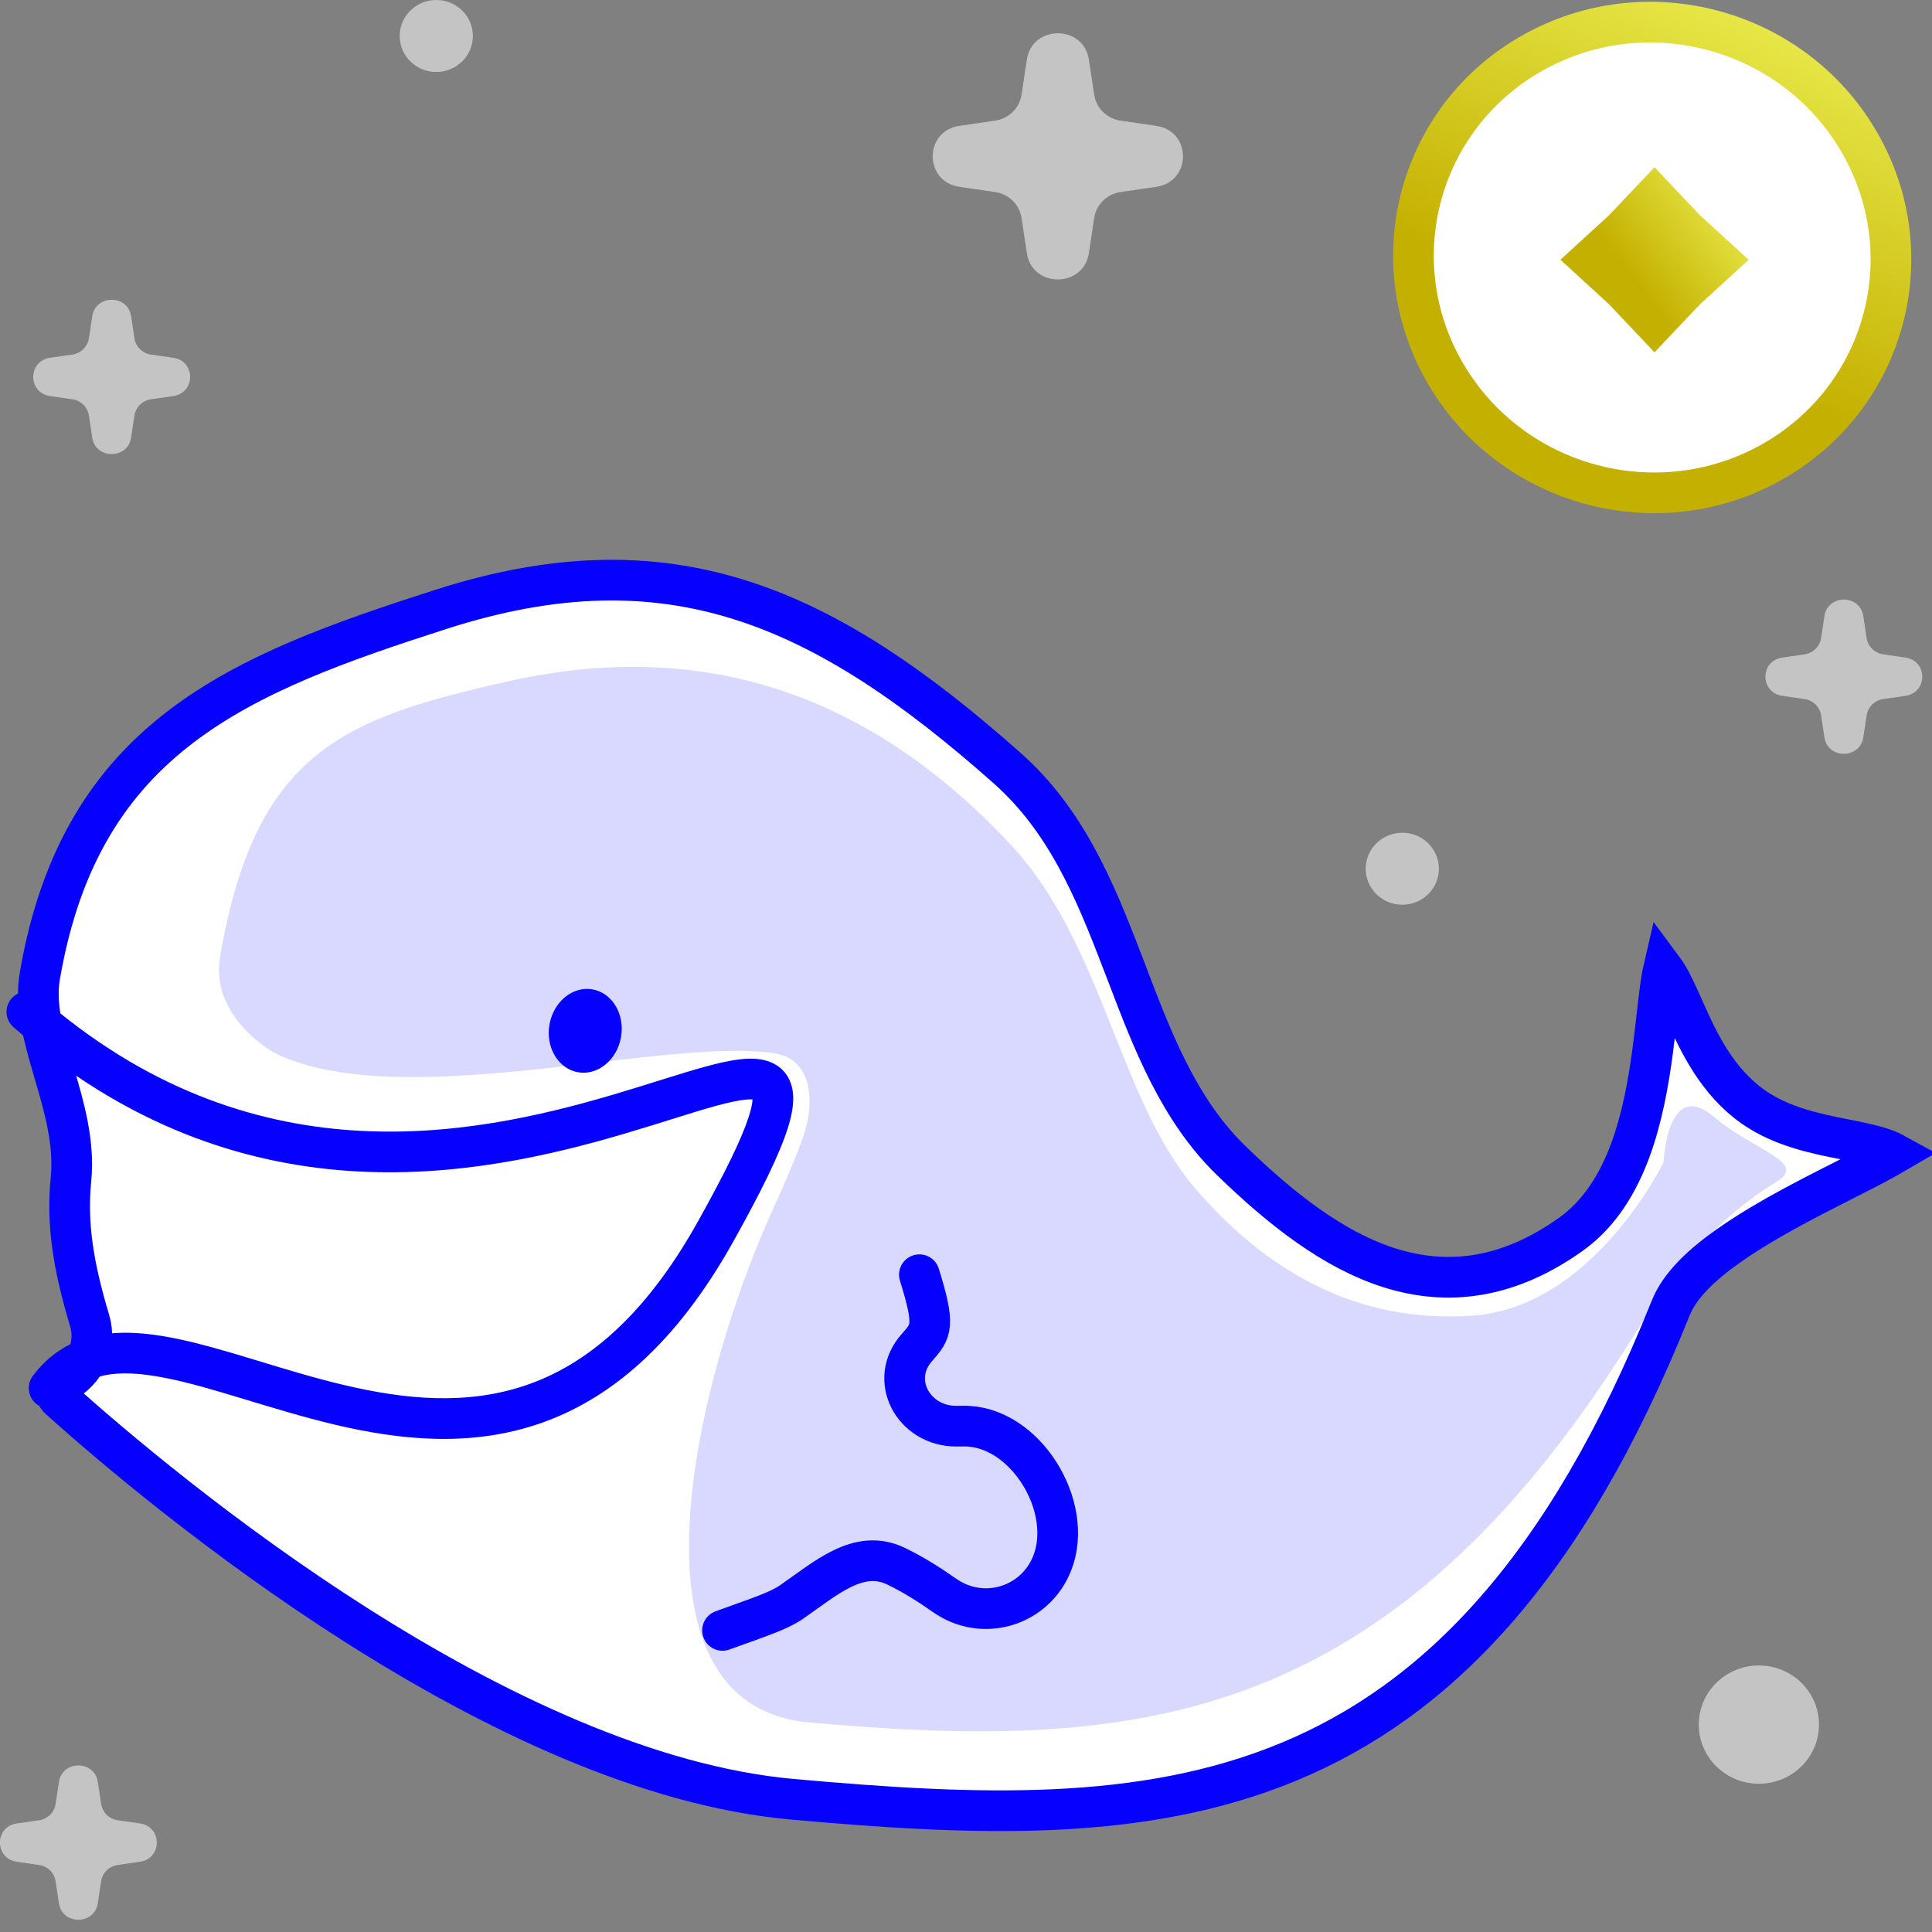 <svg width="38" height="38" viewBox="0 0 38 38" fill="none" xmlns="http://www.w3.org/2000/svg">
<rect x="0" y="0" width="38" height="38" fill="#808080" stroke="none"/>
<g clip-path="url(#clip0)">
<path d="M1.924 35.049C1.859 34.616 1.224 34.616 1.159 35.049L1.094 35.481C1.07 35.647 0.937 35.777 0.768 35.802L0.33 35.865C-0.111 35.929 -0.111 36.554 0.33 36.618L0.768 36.682C0.937 36.706 1.07 36.836 1.094 37.002L1.159 37.434C1.224 37.867 1.859 37.867 1.924 37.434L1.989 37.002C2.014 36.836 2.146 36.706 2.315 36.682L2.754 36.618C3.194 36.554 3.194 35.929 2.754 35.865L2.315 35.802C2.146 35.777 2.014 35.647 1.989 35.481L1.924 35.049Z" fill="#C4C4C4"/>
<path d="M2.579 6.221C2.514 5.788 1.879 5.788 1.814 6.221L1.749 6.653C1.724 6.819 1.592 6.949 1.423 6.974L0.984 7.037C0.544 7.101 0.544 7.726 0.984 7.79L1.423 7.853C1.592 7.878 1.724 8.008 1.749 8.174L1.814 8.606C1.879 9.039 2.514 9.039 2.579 8.606L2.644 8.174C2.669 8.008 2.801 7.878 2.97 7.853L3.409 7.79C3.849 7.726 3.849 7.101 3.409 7.037L2.97 6.974C2.801 6.949 2.669 6.819 2.644 6.653L2.579 6.221Z" fill="#C4C4C4"/>
<path d="M21.417 1.172C21.313 0.482 20.3 0.482 20.197 1.172L20.093 1.861C20.053 2.126 19.842 2.334 19.573 2.373L18.872 2.475C18.17 2.577 18.17 3.573 18.872 3.675L19.573 3.777C19.842 3.816 20.053 4.024 20.093 4.289L20.197 4.978C20.3 5.669 21.313 5.669 21.417 4.978L21.521 4.289C21.56 4.024 21.772 3.816 22.041 3.777L22.741 3.675C23.444 3.573 23.444 2.577 22.741 2.475L22.041 2.373C21.772 2.334 21.56 2.126 21.521 1.861L21.417 1.172Z" fill="#C4C4C4"/>
<path d="M36.649 12.118C36.584 11.685 35.949 11.685 35.884 12.118L35.819 12.549C35.794 12.715 35.662 12.845 35.493 12.87L35.054 12.934C34.614 12.998 34.614 13.622 35.054 13.686L35.493 13.75C35.662 13.774 35.794 13.905 35.819 14.07L35.884 14.502C35.949 14.935 36.584 14.935 36.649 14.502L36.714 14.07C36.739 13.905 36.871 13.774 37.039 13.75L37.478 13.686C37.919 13.622 37.919 12.998 37.478 12.934L37.039 12.87C36.871 12.845 36.739 12.715 36.714 12.549L36.649 12.118Z" fill="#C4C4C4"/>
<ellipse rx="0.72" ry="0.708" transform="matrix(-1 0 0 1 8.581 0.708)" fill="#C4C4C4"/>
<ellipse rx="0.72" ry="0.708" transform="matrix(-1 0 0 1 5.306 21.018)" fill="#C4C4C4"/>
<ellipse rx="1.182" ry="1.163" transform="matrix(-1 0 0 1 34.595 33.921)" fill="#C4C4C4"/>
<ellipse rx="0.72" ry="0.708" transform="matrix(-1 0 0 1 27.581 17.087)" fill="#C4C4C4"/>
<path d="M36.553 2.767C37.859 4.985 37.101 7.813 34.861 9.082C32.62 10.351 29.746 9.581 28.44 7.362C27.135 5.144 27.892 2.316 30.133 1.047C32.373 -0.222 35.248 0.548 36.553 2.767Z" fill="white" stroke="url(#paint0_linear)" stroke-width="0.8"/>
<path d="M32.542 3.289L33.435 4.232L34.393 5.109L33.435 5.987L32.542 6.93L31.65 5.987L30.691 5.109L31.65 4.232L32.542 3.289Z" fill="url(#paint1_linear)"/>
<path d="M15.581 35.389C12.733 35.134 9.656 33.647 7.007 31.963C4.367 30.284 2.197 28.439 1.169 27.518C1.073 27.432 1.083 27.267 1.227 27.198C1.691 26.976 1.906 26.449 1.762 25.971C1.433 24.875 1.311 24.053 1.396 23.195C1.468 22.472 1.257 21.753 1.072 21.125C1.062 21.091 1.052 21.056 1.042 21.022C0.841 20.334 0.688 19.75 0.784 19.192C1.194 16.805 2.196 15.334 3.55 14.298C4.927 13.245 6.688 12.623 8.667 11.987C10.934 11.258 12.81 11.249 14.559 11.8C16.319 12.354 17.985 13.488 19.812 15.11C20.961 16.131 21.525 17.479 22.067 18.895C22.101 18.981 22.134 19.067 22.167 19.154C22.665 20.462 23.186 21.831 24.224 22.835C25.2 23.78 26.229 24.591 27.337 24.939C28.478 25.298 29.665 25.155 30.897 24.277C31.472 23.868 31.83 23.261 32.064 22.63C32.298 21.997 32.421 21.307 32.503 20.694C32.539 20.427 32.566 20.184 32.591 19.963C32.626 19.653 32.656 19.388 32.697 19.166C32.703 19.129 32.71 19.096 32.717 19.066C32.74 19.097 32.765 19.134 32.792 19.178C32.894 19.344 32.987 19.553 33.103 19.812C33.119 19.847 33.135 19.883 33.152 19.92C33.414 20.506 33.775 21.274 34.488 21.774C35.047 22.165 35.73 22.301 36.27 22.407C36.312 22.416 36.354 22.424 36.395 22.432C36.69 22.492 36.931 22.546 37.126 22.624C37.177 22.645 37.222 22.666 37.262 22.688C37.214 22.716 37.159 22.748 37.096 22.783C36.873 22.907 36.6 23.046 36.293 23.202C36.092 23.304 35.875 23.414 35.648 23.532C35.091 23.822 34.491 24.154 33.992 24.508C33.508 24.85 33.047 25.26 32.859 25.731C30.78 30.925 28.218 33.462 25.35 34.651C22.455 35.852 19.18 35.712 15.581 35.389Z" fill="white" stroke="#0500FF" stroke-width="0.8"/>
<path opacity="0.15" d="M10.027 13.394C13.901 12.531 17.155 13.697 19.88 16.614C21.699 18.562 21.995 21.607 23.504 23.369C24.92 25.023 26.708 26.032 28.96 25.877C31.335 25.714 32.719 22.864 32.719 22.864C32.719 22.864 32.789 21.183 33.712 21.967C34.494 22.632 35.576 22.861 34.94 23.246C33.372 24.196 32.541 25.643 31.871 26.683C27.089 34.094 22.113 34.426 15.922 33.879V33.879C12.129 33.543 13.652 27.146 15.246 23.689C15.422 23.307 15.592 22.902 15.759 22.471C16.041 21.745 16.012 20.844 15.243 20.72C13.159 20.383 8.147 21.852 5.593 20.798C5.476 20.75 5.365 20.693 5.261 20.622C4.92 20.391 4.166 19.763 4.33 18.808C5.022 14.787 6.752 14.124 10.027 13.394Z" fill="#0500FF"/>
<ellipse rx="0.714" ry="0.827" transform="matrix(0.986 0.17 -0.17 0.986 11.511 20.275)" fill="#0500FF"/>
<path d="M0.792 19.601C0.625 19.456 0.373 19.473 0.227 19.639C0.082 19.805 0.099 20.058 0.265 20.203L0.792 19.601ZM0.646 27.062C0.513 27.239 0.549 27.49 0.726 27.622C0.903 27.755 1.153 27.719 1.286 27.542L0.646 27.062ZM0.265 20.203C4.718 24.094 9.387 23.152 12.287 22.297C13.031 22.078 13.609 21.88 14.094 21.748C14.331 21.684 14.516 21.644 14.658 21.629C14.81 21.613 14.857 21.633 14.852 21.631C14.809 21.61 14.799 21.564 14.801 21.58C14.806 21.626 14.799 21.739 14.73 21.955C14.595 22.38 14.278 23.039 13.727 24.026L14.425 24.416C14.976 23.429 15.33 22.707 15.492 22.198C15.572 21.946 15.621 21.703 15.595 21.486C15.566 21.24 15.439 21.025 15.199 20.91C14.998 20.813 14.769 20.813 14.573 20.834C14.368 20.855 14.133 20.909 13.885 20.976C13.4 21.108 12.749 21.327 12.061 21.53C9.23 22.364 4.922 23.21 0.792 19.601L0.265 20.203ZM13.727 24.026C12.66 25.936 11.495 26.854 10.345 27.246C9.184 27.642 7.975 27.527 6.776 27.244C6.177 27.103 5.594 26.923 5.024 26.75C4.461 26.579 3.906 26.414 3.389 26.313C2.365 26.114 1.335 26.143 0.646 27.062L1.286 27.542C1.685 27.01 2.287 26.914 3.237 27.099C3.707 27.19 4.223 27.343 4.792 27.516C5.355 27.686 5.964 27.874 6.592 28.023C7.848 28.319 9.233 28.471 10.603 28.003C11.984 27.532 13.288 26.453 14.425 24.416L13.727 24.026Z" fill="#0500FF"/>
<path d="M14.211 32.068C14.944 31.803 15.312 31.685 15.562 31.514C16.236 31.05 16.887 30.449 17.624 30.805C17.955 30.965 18.268 31.161 18.575 31.377C19.326 31.908 20.356 31.602 20.695 30.747V30.747C21.139 29.628 20.155 28.032 18.951 28.05C18.904 28.05 18.858 28.051 18.811 28.051C17.96 28.052 17.469 27.135 18.037 26.501C18.327 26.176 18.393 26.07 18.083 25.072" stroke="#0500FF" stroke-width="0.8" stroke-linecap="round" stroke-linejoin="round"/>
</g>
<defs>
<linearGradient id="paint0_linear" x1="32.167" y1="-1.366" x2="27.113" y2="10.439" gradientUnits="userSpaceOnUse">
<stop stop-color="#EAED4F"/>
<stop offset="0.568" stop-color="#C4B000"/>
</linearGradient>
<linearGradient id="paint1_linear" x1="33.631" y1="3.038" x2="29.88" y2="5.879" gradientUnits="userSpaceOnUse">
<stop stop-color="#EAED4F"/>
<stop offset="0.568" stop-color="#C4B000"/>
</linearGradient>
<clipPath id="clip0">
<rect width="38" height="38" fill="white"/>
</clipPath>
</defs>
</svg>
